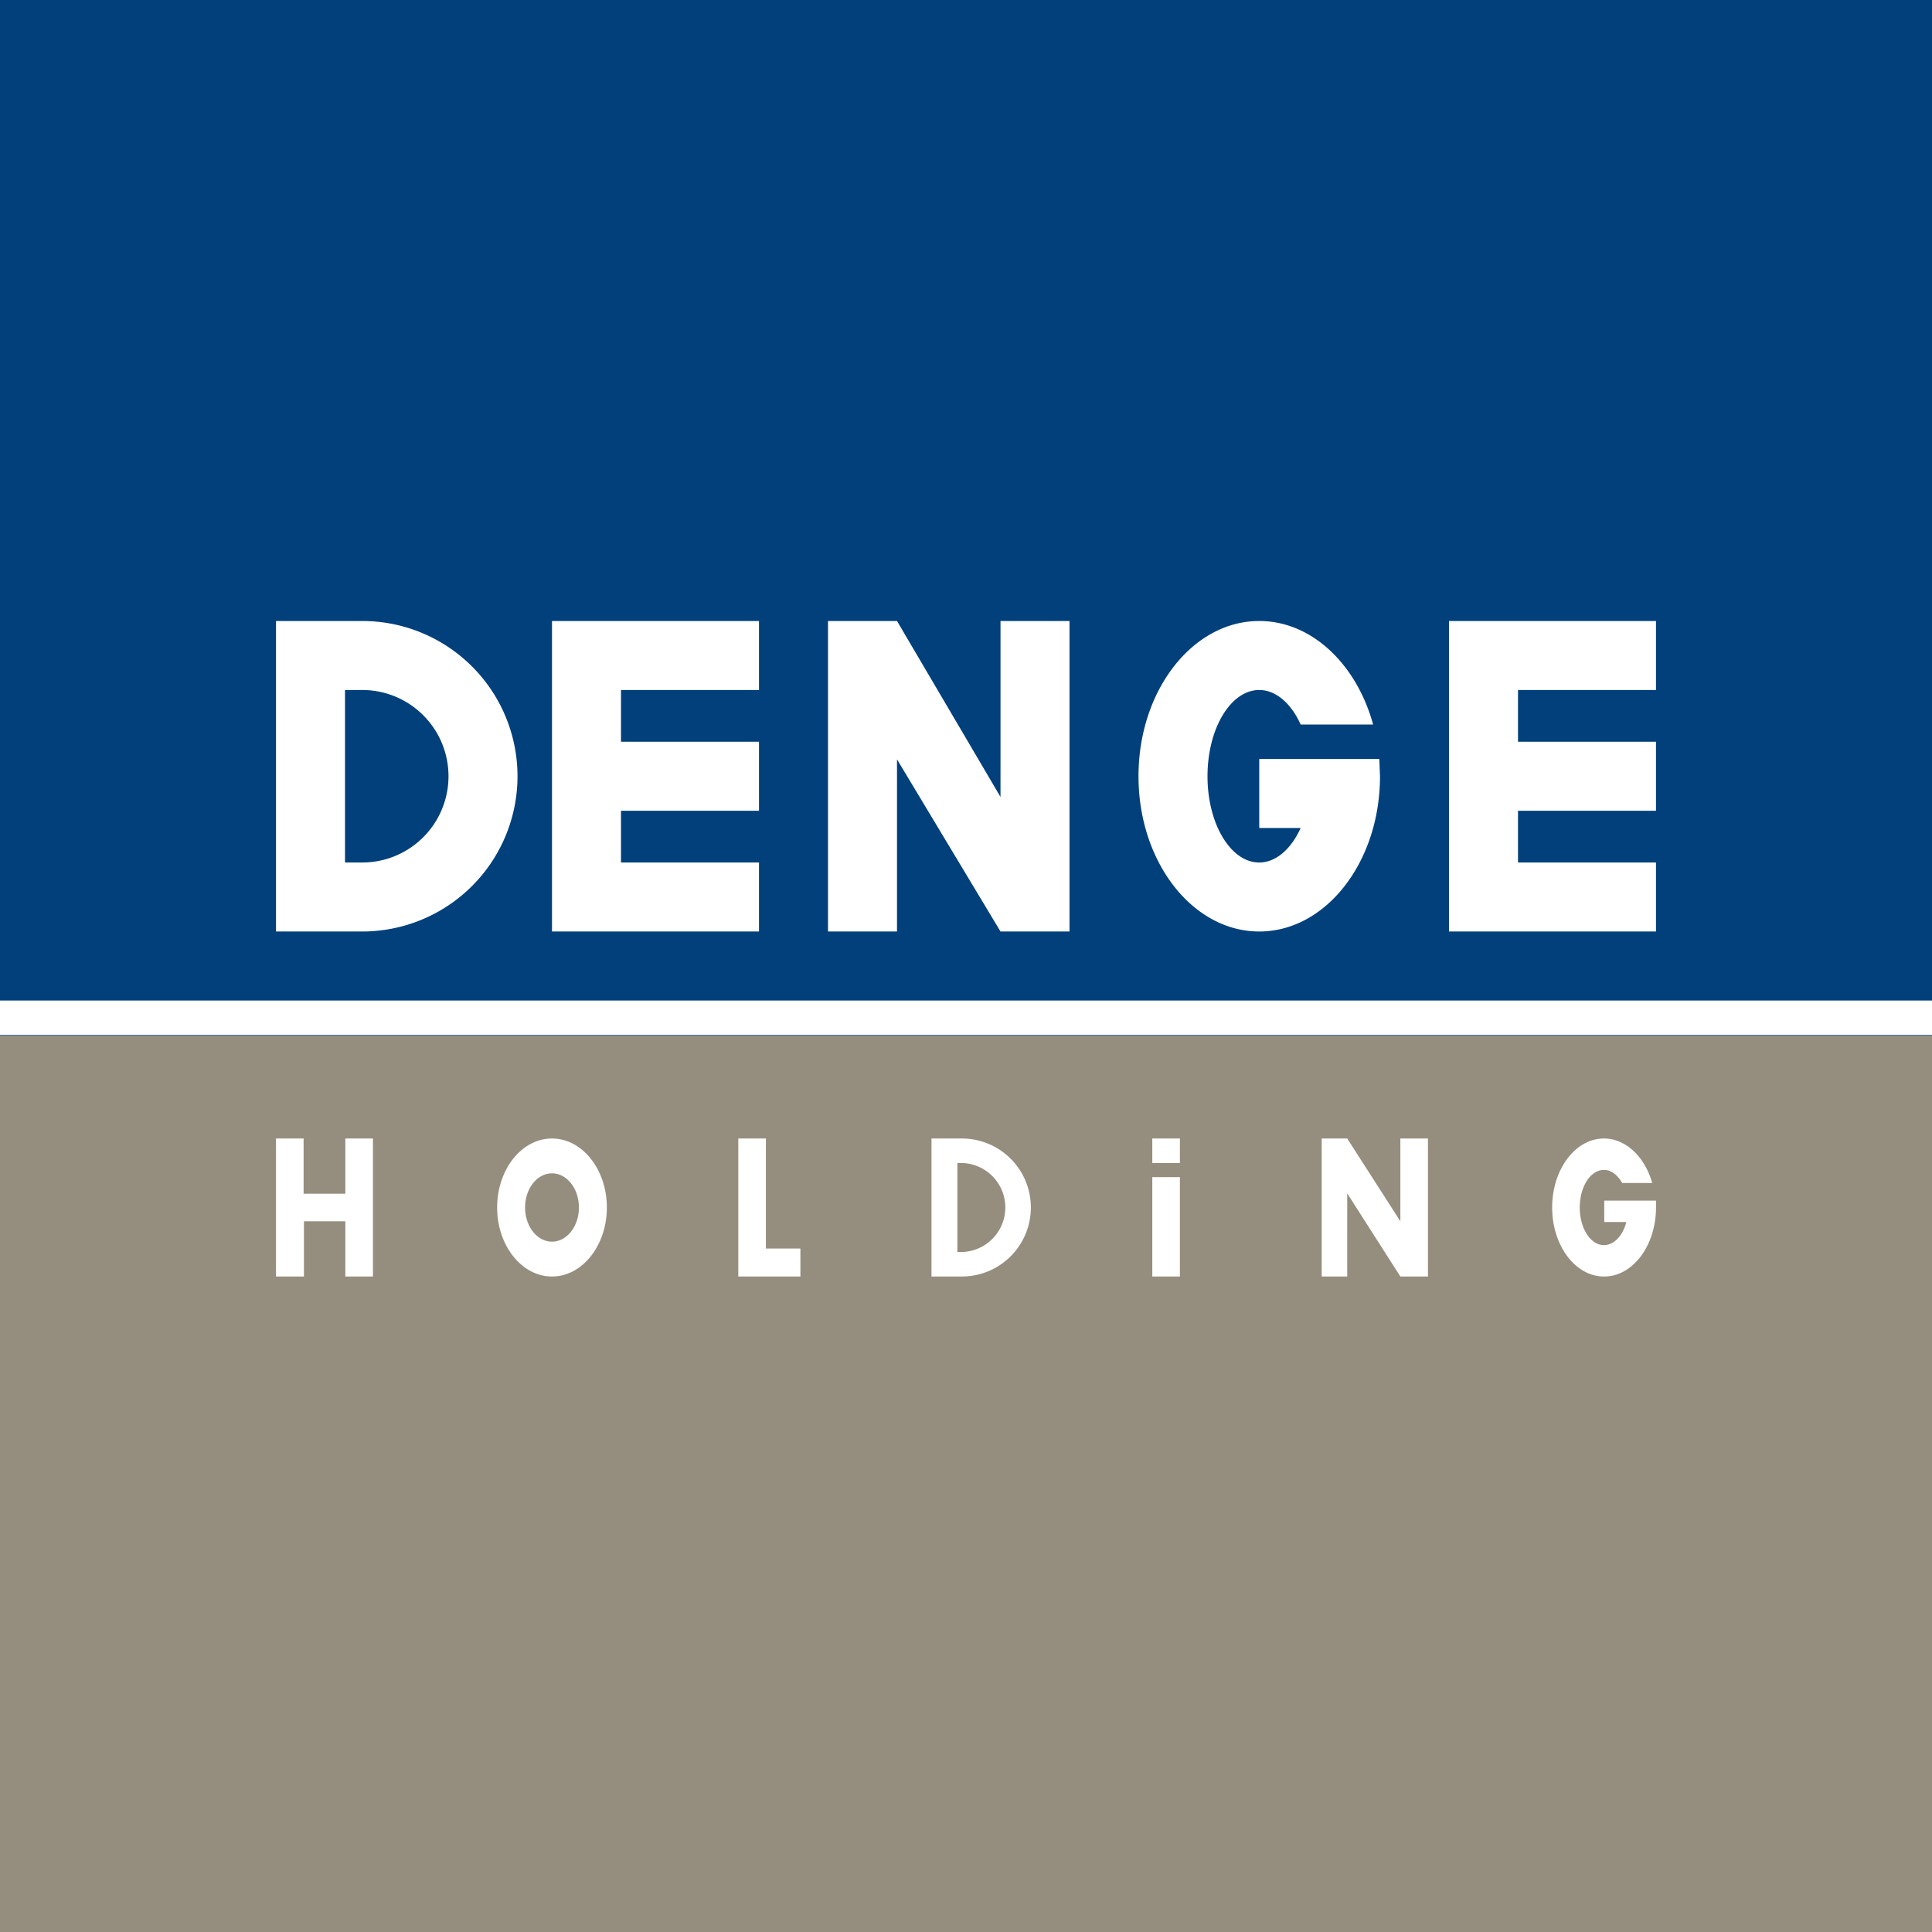 <svg xmlns="http://www.w3.org/2000/svg" width="56" height="56"><rect width="100%" height="100%" fill="#333333" stroke="none"/><path fill="url(#a44wyuny1)" d="M0 0h56v56H0z"/><path fill-rule="evenodd" d="M10.5 18H8v9h2.5a4.5 4.5 0 100-9zm0 2H10v5h.5a2.5 2.5 0 000-5zM0 29h56v1H0v-1zm27 4h.88a2 2 0 110 4H27v-4zm.75.71h.1a1.29 1.29 0 010 2.58h-.1V33.7zM18 20v1.5h4v2h-4V25h4v2h-6v-9h6v2h-4zm26 1.5V20h4v-2h-6v9h6v-2h-4v-1.5h4v-2h-4zM26 18h-2v9h2v-4.99L29 27h2v-9h-2v5.1L26 18zm14 4.5c0 2.49-1.57 4.5-3.5 4.5S33 24.99 33 22.5s1.57-4.5 3.5-4.5c1.52 0 2.82 1.25 3.3 3h-2.1c-.27-.6-.71-1-1.2-1-.83 0-1.5 1.12-1.5 2.5s.67 2.5 1.5 2.5c.49 0 .93-.4 1.2-1h-1.2v-2h3.48l.02.5zM46.5 37c.83 0 1.5-.9 1.5-2v-.2h-1.5v.62h.64c-.1.4-.36.67-.65.67-.39 0-.7-.49-.7-1.09 0-.6.31-1.09.7-1.09.21 0 .4.15.53.38h.87c-.21-.75-.76-1.29-1.4-1.29-.83 0-1.5.9-1.5 2s.67 2 1.5 2zm-13.1-4h.8v.71h-.8V33zm0 1.12h.8V37h-.8v-2.88zM8 33h.8v1.6h1.21V33h.8v4h-.8v-1.6h-1.2V37H8v-4zm13.4 0h.8v3.19h1V37h-1.8v-4zM16 37c.88 0 1.59-.9 1.59-2s-.71-2-1.59-2c-.88 0-1.59.9-1.59 2s.71 2 1.59 2zm0-1.01c.43 0 .78-.44.78-.99s-.35-.99-.78-.99c-.43 0-.78.44-.78.99s.35.99.78.99zM38.31 37v-4h.74l1.54 2.4V33h.8v4h-.8l-1.54-2.41V37h-.74z" fill="#fff"/><defs><linearGradient id="a44wyuny1" x1="28" y1="30.01" x2="28" y2="30.02" gradientUnits="userSpaceOnUse"><stop stop-color="#01407B"/><stop offset="1" stop-color="#958E7E"/></linearGradient></defs></svg>